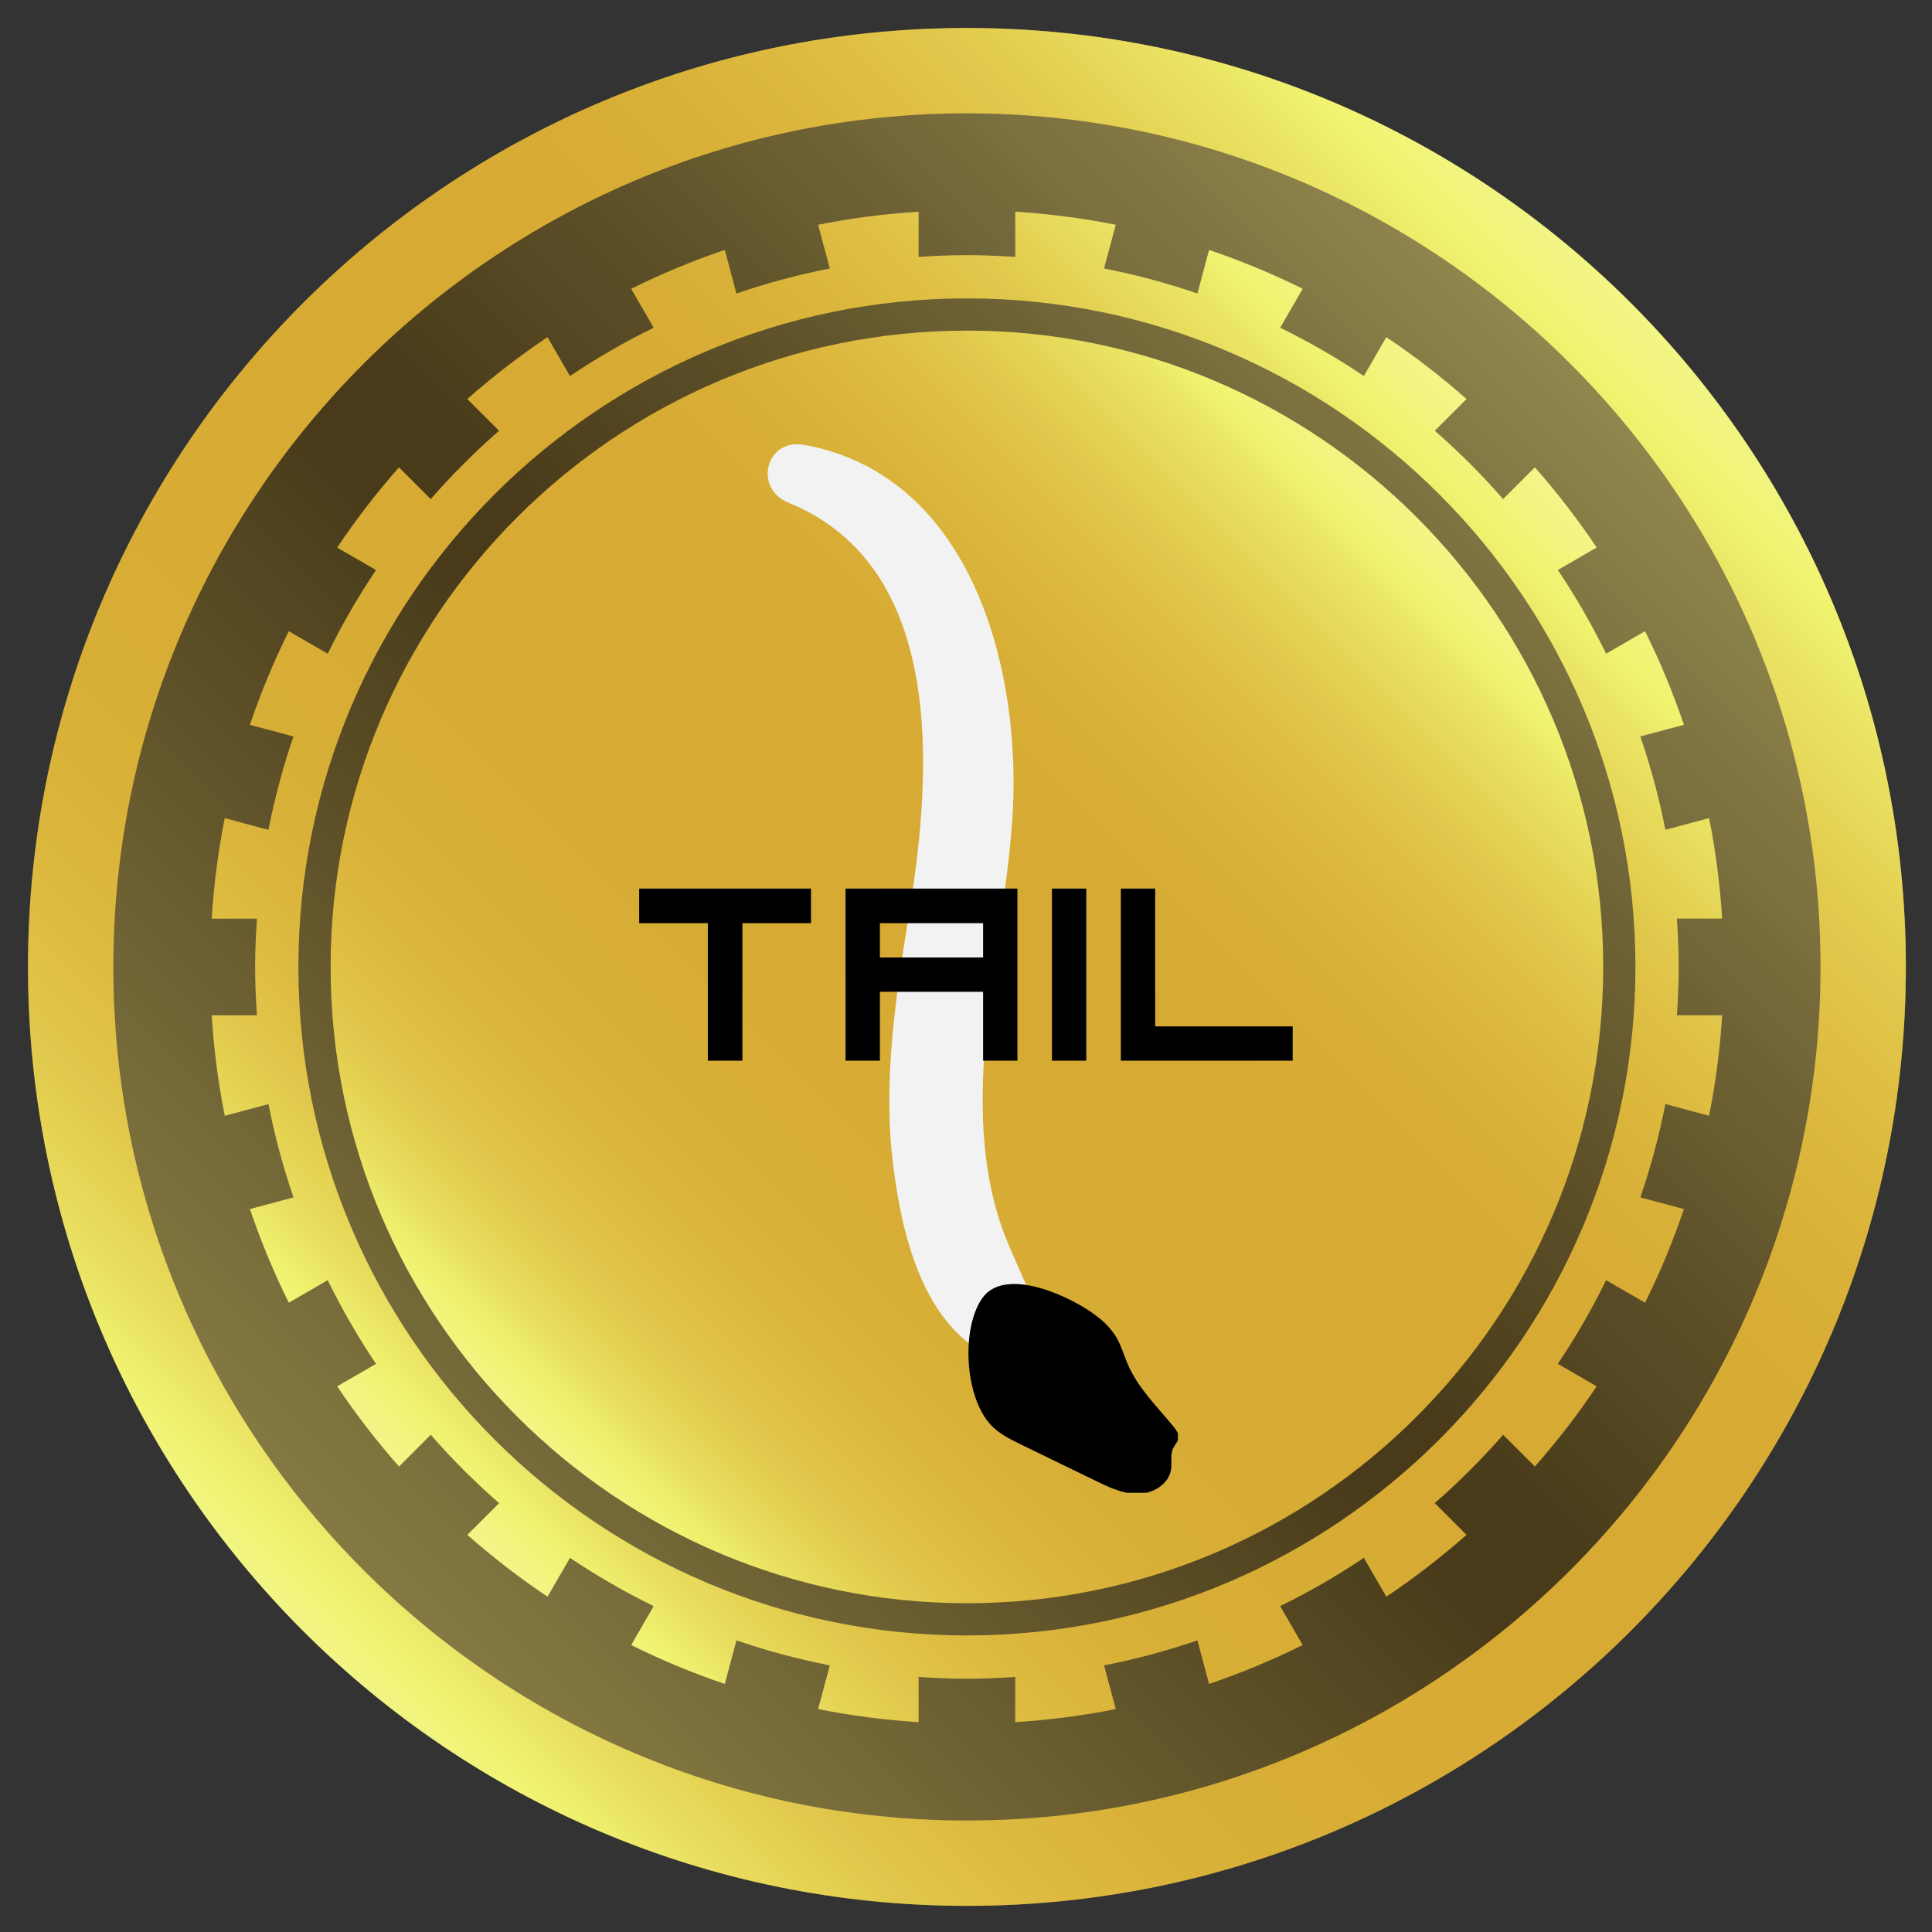 <svg xmlns="http://www.w3.org/2000/svg" xmlns:xlink="http://www.w3.org/1999/xlink" width="500" zoomAndPan="magnify" viewBox="0 0 375 375" height="500" preserveAspectRatio="xMidYMid meet" version="1.0"><rect x="0" y="0" width="375" height="375" fill="#333333" stroke="none"/><defs><g/><clipPath id="06ed061e6d"><path d="M 5.434 5.434 L 369.934 5.434 L 369.934 369.934 L 5.434 369.934 Z M 5.434 5.434 " clip-rule="nonzero"/></clipPath><clipPath id="a0fde02339"><path d="M 369.93 187.684 C 369.93 288.332 288.332 369.93 187.684 369.93 C 87.027 369.93 5.434 288.332 5.434 187.684 C 5.434 87.027 87.027 5.434 187.684 5.434 C 288.332 5.434 369.93 87.027 369.93 187.684 Z M 369.93 187.684 " clip-rule="nonzero"/></clipPath><clipPath id="642e54667e"><path d="M 369.93 187.684 C 369.93 288.332 288.332 369.93 187.684 369.93 C 87.027 369.93 5.434 288.332 5.434 187.684 C 5.434 87.027 87.027 5.434 187.684 5.434 C 288.332 5.434 369.93 87.027 369.93 187.684 " clip-rule="nonzero"/></clipPath><clipPath id="abf9445193"><path d="M -176.812 187.684 L 187.684 552.176 L 552.176 187.684 L 187.684 -176.812 Z M -176.812 187.684 " clip-rule="nonzero"/></clipPath><linearGradient x1="-0.207" gradientTransform="matrix(257.738, -257.738, 257.738, 257.738, 58.813, 316.55)" y1="0" x2="1.207" gradientUnits="userSpaceOnUse" y2="0" id="9e85a742b1"><stop stop-opacity="1" stop-color="rgb(54.9%, 50.2%, 27.8%)" offset="0"/><stop stop-opacity="1" stop-color="rgb(54.9%, 50.2%, 27.8%)" offset="0.125"/><stop stop-opacity="1" stop-color="rgb(54.9%, 50.2%, 27.8%)" offset="0.141"/><stop stop-opacity="1" stop-color="rgb(54.88%, 50.18%, 27.8%)" offset="0.148"/><stop stop-opacity="1" stop-color="rgb(54.469%, 49.969%, 27.64%)" offset="0.152"/><stop stop-opacity="1" stop-color="rgb(54.079%, 49.779%, 27.48%)" offset="0.156"/><stop stop-opacity="1" stop-color="rgb(53.888%, 49.388%, 27.289%)" offset="0.16"/><stop stop-opacity="1" stop-color="rgb(53.697%, 48.997%, 27.098%)" offset="0.164"/><stop stop-opacity="1" stop-color="rgb(53.307%, 48.607%, 26.898%)" offset="0.168"/><stop stop-opacity="1" stop-color="rgb(52.916%, 48.216%, 26.7%)" offset="0.172"/><stop stop-opacity="1" stop-color="rgb(52.571%, 47.871%, 26.317%)" offset="0.176"/><stop stop-opacity="1" stop-color="rgb(52.226%, 47.527%, 25.935%)" offset="0.18"/><stop stop-opacity="1" stop-color="rgb(51.84%, 47.313%, 25.917%)" offset="0.184"/><stop stop-opacity="1" stop-color="rgb(51.454%, 47.099%, 25.899%)" offset="0.188"/><stop stop-opacity="1" stop-color="rgb(51.213%, 46.7%, 25.685%)" offset="0.191"/><stop stop-opacity="1" stop-color="rgb(50.972%, 46.3%, 25.473%)" offset="0.195"/><stop stop-opacity="1" stop-color="rgb(50.781%, 46.095%, 25.085%)" offset="0.199"/><stop stop-opacity="1" stop-color="rgb(50.591%, 45.891%, 24.699%)" offset="0.203"/><stop stop-opacity="1" stop-color="rgb(50.2%, 45.5%, 24.504%)" offset="0.207"/><stop stop-opacity="1" stop-color="rgb(49.809%, 45.11%, 24.31%)" offset="0.211"/><stop stop-opacity="1" stop-color="rgb(49.419%, 44.719%, 24.12%)" offset="0.215"/><stop stop-opacity="1" stop-color="rgb(49.028%, 44.328%, 23.929%)" offset="0.219"/><stop stop-opacity="1" stop-color="rgb(48.637%, 43.938%, 23.738%)" offset="0.223"/><stop stop-opacity="1" stop-color="rgb(48.247%, 43.547%, 23.547%)" offset="0.227"/><stop stop-opacity="1" stop-color="rgb(48.01%, 43.306%, 23.323%)" offset="0.23"/><stop stop-opacity="1" stop-color="rgb(47.774%, 43.065%, 23.099%)" offset="0.234"/><stop stop-opacity="1" stop-color="rgb(47.429%, 42.725%, 22.899%)" offset="0.238"/><stop stop-opacity="1" stop-color="rgb(47.084%, 42.384%, 22.699%)" offset="0.242"/><stop stop-opacity="1" stop-color="rgb(46.693%, 41.994%, 22.549%)" offset="0.246"/><stop stop-opacity="1" stop-color="rgb(46.303%, 41.603%, 22.401%)" offset="0.25"/><stop stop-opacity="1" stop-color="rgb(45.912%, 41.412%, 22.211%)" offset="0.254"/><stop stop-opacity="1" stop-color="rgb(45.522%, 41.222%, 22.021%)" offset="0.258"/><stop stop-opacity="1" stop-color="rgb(45.309%, 40.831%, 21.831%)" offset="0.262"/><stop stop-opacity="1" stop-color="rgb(45.099%, 40.44%, 21.64%)" offset="0.266"/><stop stop-opacity="1" stop-color="rgb(44.678%, 39.999%, 21.399%)" offset="0.27"/><stop stop-opacity="1" stop-color="rgb(44.258%, 39.558%, 21.159%)" offset="0.273"/><stop stop-opacity="1" stop-color="rgb(44.067%, 39.368%, 20.969%)" offset="0.281"/><stop stop-opacity="1" stop-color="rgb(43.486%, 38.786%, 20.587%)" offset="0.285"/><stop stop-opacity="1" stop-color="rgb(43.095%, 38.396%, 20.396%)" offset="0.289"/><stop stop-opacity="1" stop-color="rgb(42.752%, 38.005%, 20.198%)" offset="0.293"/><stop stop-opacity="1" stop-color="rgb(42.41%, 37.614%, 20%)" offset="0.297"/><stop stop-opacity="1" stop-color="rgb(42.204%, 37.274%, 19.617%)" offset="0.301"/><stop stop-opacity="1" stop-color="rgb(42%, 36.934%, 19.234%)" offset="0.305"/><stop stop-opacity="1" stop-color="rgb(41.626%, 36.743%, 19.043%)" offset="0.309"/><stop stop-opacity="1" stop-color="rgb(41.252%, 36.552%, 18.852%)" offset="0.312"/><stop stop-opacity="1" stop-color="rgb(40.811%, 36.111%, 18.611%)" offset="0.316"/><stop stop-opacity="1" stop-color="rgb(40.37%, 35.67%, 18.37%)" offset="0.32"/><stop stop-opacity="1" stop-color="rgb(40.179%, 35.28%, 18.179%)" offset="0.324"/><stop stop-opacity="1" stop-color="rgb(39.989%, 34.889%, 17.989%)" offset="0.328"/><stop stop-opacity="1" stop-color="rgb(39.598%, 34.499%, 17.647%)" offset="0.332"/><stop stop-opacity="1" stop-color="rgb(39.207%, 34.108%, 17.305%)" offset="0.336"/><stop stop-opacity="1" stop-color="rgb(39.003%, 33.904%, 17.116%)" offset="0.34"/><stop stop-opacity="1" stop-color="rgb(38.799%, 33.699%, 16.927%)" offset="0.344"/><stop stop-opacity="1" stop-color="rgb(38.422%, 33.322%, 16.736%)" offset="0.348"/><stop stop-opacity="1" stop-color="rgb(38.045%, 32.945%, 16.545%)" offset="0.352"/><stop stop-opacity="1" stop-color="rgb(37.671%, 32.555%, 16.304%)" offset="0.355"/><stop stop-opacity="1" stop-color="rgb(37.299%, 32.164%, 16.064%)" offset="0.359"/><stop stop-opacity="1" stop-color="rgb(37.09%, 31.781%, 15.874%)" offset="0.363"/><stop stop-opacity="1" stop-color="rgb(36.882%, 31.4%, 15.683%)" offset="0.367"/><stop stop-opacity="1" stop-color="rgb(36.491%, 31.2%, 15.292%)" offset="0.371"/><stop stop-opacity="1" stop-color="rgb(36.101%, 31.001%, 14.902%)" offset="0.375"/><stop stop-opacity="1" stop-color="rgb(35.71%, 30.611%, 14.711%)" offset="0.379"/><stop stop-opacity="1" stop-color="rgb(35.32%, 30.22%, 14.52%)" offset="0.383"/><stop stop-opacity="1" stop-color="rgb(35.129%, 30.009%, 14.33%)" offset="0.387"/><stop stop-opacity="1" stop-color="rgb(34.938%, 29.799%, 14.139%)" offset="0.391"/><stop stop-opacity="1" stop-color="rgb(34.497%, 29.378%, 13.898%)" offset="0.395"/><stop stop-opacity="1" stop-color="rgb(34.058%, 28.957%, 13.657%)" offset="0.398"/><stop stop-opacity="1" stop-color="rgb(33.678%, 28.566%, 13.466%)" offset="0.402"/><stop stop-opacity="1" stop-color="rgb(33.299%, 28.175%, 13.275%)" offset="0.406"/><stop stop-opacity="1" stop-color="rgb(33.096%, 27.985%, 13.084%)" offset="0.41"/><stop stop-opacity="1" stop-color="rgb(32.895%, 27.795%, 12.894%)" offset="0.414"/><stop stop-opacity="1" stop-color="rgb(32.552%, 27.454%, 12.697%)" offset="0.418"/><stop stop-opacity="1" stop-color="rgb(32.21%, 27.113%, 12.5%)" offset="0.422"/><stop stop-opacity="1" stop-color="rgb(32.004%, 26.723%, 12.349%)" offset="0.426"/><stop stop-opacity="1" stop-color="rgb(31.799%, 26.332%, 12.199%)" offset="0.43"/><stop stop-opacity="1" stop-color="rgb(31.424%, 26.141%, 12%)" offset="0.434"/><stop stop-opacity="1" stop-color="rgb(31.05%, 25.951%, 11.8%)" offset="0.438"/><stop stop-opacity="1" stop-color="rgb(30.624%, 25.51%, 11.584%)" offset="0.441"/><stop stop-opacity="1" stop-color="rgb(30.199%, 25.069%, 11.369%)" offset="0.445"/><stop stop-opacity="1" stop-color="rgb(29.993%, 24.684%, 11.179%)" offset="0.449"/><stop stop-opacity="1" stop-color="rgb(29.787%, 24.3%, 10.988%)" offset="0.453"/><stop stop-opacity="1" stop-color="rgb(29.593%, 24.103%, 10.793%)" offset="0.457"/><stop stop-opacity="1" stop-color="rgb(29.399%, 23.906%, 10.599%)" offset="0.461"/><stop stop-opacity="1" stop-color="rgb(29.012%, 23.515%, 10.411%)" offset="0.465"/><stop stop-opacity="1" stop-color="rgb(28.624%, 23.125%, 10.225%)" offset="0.469"/><stop stop-opacity="1" stop-color="rgb(28.612%, 23.111%, 10.211%)" offset="0.5"/><stop stop-opacity="1" stop-color="rgb(28.79%, 23.299%, 10.39%)" offset="0.504"/><stop stop-opacity="1" stop-color="rgb(28.981%, 23.499%, 10.58%)" offset="0.508"/><stop stop-opacity="1" stop-color="rgb(29.19%, 23.88%, 10.771%)" offset="0.512"/><stop stop-opacity="1" stop-color="rgb(29.399%, 24.261%, 10.962%)" offset="0.516"/><stop stop-opacity="1" stop-color="rgb(29.799%, 24.503%, 11.002%)" offset="0.52"/><stop stop-opacity="1" stop-color="rgb(30.199%, 24.744%, 11.043%)" offset="0.523"/><stop stop-opacity="1" stop-color="rgb(30.411%, 25.134%, 11.234%)" offset="0.527"/><stop stop-opacity="1" stop-color="rgb(30.624%, 25.525%, 11.424%)" offset="0.531"/><stop stop-opacity="1" stop-color="rgb(31.012%, 25.716%, 11.615%)" offset="0.535"/><stop stop-opacity="1" stop-color="rgb(31.4%, 25.906%, 11.806%)" offset="0.539"/><stop stop-opacity="1" stop-color="rgb(31.593%, 26.102%, 12.003%)" offset="0.543"/><stop stop-opacity="1" stop-color="rgb(31.787%, 26.299%, 12.199%)" offset="0.547"/><stop stop-opacity="1" stop-color="rgb(31.993%, 26.683%, 12.349%)" offset="0.551"/><stop stop-opacity="1" stop-color="rgb(32.199%, 27.069%, 12.5%)" offset="0.555"/><stop stop-opacity="1" stop-color="rgb(32.524%, 27.415%, 12.7%)" offset="0.559"/><stop stop-opacity="1" stop-color="rgb(32.851%, 27.762%, 12.9%)" offset="0.562"/><stop stop-opacity="1" stop-color="rgb(33.275%, 28.18%, 13.3%)" offset="0.566"/><stop stop-opacity="1" stop-color="rgb(33.699%, 28.6%, 13.699%)" offset="0.57"/><stop stop-opacity="1" stop-color="rgb(33.905%, 28.806%, 13.899%)" offset="0.574"/><stop stop-opacity="1" stop-color="rgb(34.113%, 29.013%, 14.099%)" offset="0.578"/><stop stop-opacity="1" stop-color="rgb(34.503%, 29.205%, 14.296%)" offset="0.582"/><stop stop-opacity="1" stop-color="rgb(34.894%, 29.399%, 14.494%)" offset="0.586"/><stop stop-opacity="1" stop-color="rgb(35.085%, 29.787%, 14.685%)" offset="0.59"/><stop stop-opacity="1" stop-color="rgb(35.275%, 30.176%, 14.876%)" offset="0.594"/><stop stop-opacity="1" stop-color="rgb(35.666%, 30.566%, 15.088%)" offset="0.598"/><stop stop-opacity="1" stop-color="rgb(36.057%, 30.957%, 15.3%)" offset="0.602"/><stop stop-opacity="1" stop-color="rgb(36.497%, 31.398%, 15.518%)" offset="0.605"/><stop stop-opacity="1" stop-color="rgb(36.938%, 31.839%, 15.738%)" offset="0.609"/><stop stop-opacity="1" stop-color="rgb(37.137%, 32.037%, 16.118%)" offset="0.613"/><stop stop-opacity="1" stop-color="rgb(37.335%, 32.236%, 16.499%)" offset="0.617"/><stop stop-opacity="1" stop-color="rgb(37.866%, 32.768%, 16.699%)" offset="0.621"/><stop stop-opacity="1" stop-color="rgb(38.399%, 33.301%, 16.901%)" offset="0.625"/><stop stop-opacity="1" stop-color="rgb(38.589%, 33.499%, 17.099%)" offset="0.629"/><stop stop-opacity="1" stop-color="rgb(38.782%, 33.699%, 17.299%)" offset="0.633"/><stop stop-opacity="1" stop-color="rgb(38.991%, 34.081%, 17.448%)" offset="0.637"/><stop stop-opacity="1" stop-color="rgb(39.2%, 34.464%, 17.599%)" offset="0.641"/><stop stop-opacity="1" stop-color="rgb(39.622%, 34.904%, 18.022%)" offset="0.645"/><stop stop-opacity="1" stop-color="rgb(40.045%, 35.345%, 18.445%)" offset="0.648"/><stop stop-opacity="1" stop-color="rgb(40.436%, 35.736%, 18.636%)" offset="0.652"/><stop stop-opacity="1" stop-color="rgb(40.826%, 36.127%, 18.826%)" offset="0.656"/><stop stop-opacity="1" stop-color="rgb(41.217%, 36.517%, 19.217%)" offset="0.66"/><stop stop-opacity="1" stop-color="rgb(41.608%, 36.908%, 19.608%)" offset="0.664"/><stop stop-opacity="1" stop-color="rgb(41.998%, 37.25%, 19.803%)" offset="0.668"/><stop stop-opacity="1" stop-color="rgb(42.389%, 37.592%, 20%)" offset="0.672"/><stop stop-opacity="1" stop-color="rgb(42.729%, 37.981%, 20.384%)" offset="0.676"/><stop stop-opacity="1" stop-color="rgb(43.071%, 38.371%, 20.77%)" offset="0.68"/><stop stop-opacity="1" stop-color="rgb(43.262%, 38.585%, 20.961%)" offset="0.684"/><stop stop-opacity="1" stop-color="rgb(43.452%, 38.799%, 21.152%)" offset="0.688"/><stop stop-opacity="1" stop-color="rgb(43.892%, 39.415%, 21.574%)" offset="0.691"/><stop stop-opacity="1" stop-color="rgb(44.333%, 40.033%, 21.999%)" offset="0.695"/><stop stop-opacity="1" stop-color="rgb(44.724%, 40.424%, 22.198%)" offset="0.699"/><stop stop-opacity="1" stop-color="rgb(45.114%, 40.814%, 22.4%)" offset="0.703"/><stop stop-opacity="1" stop-color="rgb(45.505%, 41.006%, 22.548%)" offset="0.707"/><stop stop-opacity="1" stop-color="rgb(45.895%, 41.199%, 22.697%)" offset="0.711"/><stop stop-opacity="1" stop-color="rgb(46.286%, 41.588%, 23.087%)" offset="0.715"/><stop stop-opacity="1" stop-color="rgb(46.678%, 41.977%, 23.477%)" offset="0.719"/><stop stop-opacity="1" stop-color="rgb(47.069%, 42.517%, 23.668%)" offset="0.723"/><stop stop-opacity="1" stop-color="rgb(47.459%, 43.059%, 23.859%)" offset="0.727"/><stop stop-opacity="1" stop-color="rgb(47.85%, 43.5%, 24.1%)" offset="0.73"/><stop stop-opacity="1" stop-color="rgb(48.241%, 43.941%, 24.341%)" offset="0.734"/><stop stop-opacity="1" stop-color="rgb(48.631%, 44.331%, 24.719%)" offset="0.738"/><stop stop-opacity="1" stop-color="rgb(49.022%, 44.722%, 25.099%)" offset="0.742"/><stop stop-opacity="1" stop-color="rgb(49.413%, 45.113%, 25.301%)" offset="0.746"/><stop stop-opacity="1" stop-color="rgb(49.803%, 45.503%, 25.504%)" offset="0.75"/><stop stop-opacity="1" stop-color="rgb(50.194%, 45.894%, 25.7%)" offset="0.754"/><stop stop-opacity="1" stop-color="rgb(50.584%, 46.284%, 25.899%)" offset="0.758"/><stop stop-opacity="1" stop-color="rgb(50.975%, 46.675%, 26.282%)" offset="0.762"/><stop stop-opacity="1" stop-color="rgb(51.366%, 47.066%, 26.666%)" offset="0.766"/><stop stop-opacity="1" stop-color="rgb(51.801%, 47.432%, 26.906%)" offset="0.77"/><stop stop-opacity="1" stop-color="rgb(52.235%, 47.8%, 27.147%)" offset="0.773"/><stop stop-opacity="1" stop-color="rgb(52.567%, 48.013%, 27.333%)" offset="0.777"/><stop stop-opacity="1" stop-color="rgb(52.899%, 48.228%, 27.521%)" offset="0.781"/><stop stop-opacity="1" stop-color="rgb(53.104%, 48.819%, 27.664%)" offset="0.785"/><stop stop-opacity="1" stop-color="rgb(53.31%, 49.409%, 27.809%)" offset="0.789"/><stop stop-opacity="1" stop-color="rgb(53.7%, 49.8%, 28.2%)" offset="0.793"/><stop stop-opacity="1" stop-color="rgb(54.091%, 50.191%, 28.59%)" offset="0.797"/><stop stop-opacity="1" stop-color="rgb(54.668%, 50.395%, 28.981%)" offset="0.801"/><stop stop-opacity="1" stop-color="rgb(55.246%, 50.6%, 29.373%)" offset="0.805"/><stop stop-opacity="1" stop-color="rgb(55.649%, 51.176%, 29.562%)" offset="0.809"/><stop stop-opacity="1" stop-color="rgb(56.053%, 51.753%, 29.753%)" offset="0.812"/><stop stop-opacity="1" stop-color="rgb(56.494%, 52.344%, 30.194%)" offset="0.816"/><stop stop-opacity="1" stop-color="rgb(56.935%, 52.936%, 30.635%)" offset="0.82"/><stop stop-opacity="1" stop-color="rgb(57.285%, 53.326%, 31.017%)" offset="0.824"/><stop stop-opacity="1" stop-color="rgb(57.634%, 53.717%, 31.4%)" offset="0.828"/><stop stop-opacity="1" stop-color="rgb(58.215%, 54.108%, 31.598%)" offset="0.832"/><stop stop-opacity="1" stop-color="rgb(58.798%, 54.498%, 31.798%)" offset="0.836"/><stop stop-opacity="1" stop-color="rgb(59.189%, 54.889%, 32.141%)" offset="0.84"/><stop stop-opacity="1" stop-color="rgb(59.579%, 55.28%, 32.484%)" offset="0.844"/><stop stop-opacity="1" stop-color="rgb(59.589%, 55.289%, 32.492%)" offset="0.875"/><stop stop-opacity="1" stop-color="rgb(59.599%, 55.299%, 32.5%)" offset="1"/></linearGradient><clipPath id="3c6a50f47e"><path d="M 64.125 64.125 L 311.375 64.125 L 311.375 311.375 L 64.125 311.375 Z M 64.125 64.125 " clip-rule="nonzero"/></clipPath><clipPath id="9510caa45f"><path d="M 187.68 64.172 C 119.578 64.172 64.172 119.578 64.172 187.684 C 64.172 255.777 119.578 311.188 187.68 311.188 C 255.781 311.188 311.188 255.777 311.188 187.684 C 311.188 119.578 255.781 64.172 187.68 64.172 Z M 187.68 64.172 " clip-rule="nonzero"/></clipPath><clipPath id="a5c5bba5cb"><path d="M 187.68 64.172 C 119.578 64.172 64.172 119.578 64.172 187.684 C 64.172 255.777 119.578 311.188 187.68 311.188 C 255.777 311.188 311.184 255.777 311.184 187.684 C 311.184 119.578 255.777 64.172 187.68 64.172 " clip-rule="nonzero"/></clipPath><clipPath id="e04432d46e"><path d="M -59.336 187.68 L 187.68 434.695 L 434.691 187.68 L 187.68 -59.332 Z M -59.336 187.68 " clip-rule="nonzero"/></clipPath><linearGradient x1="-0.207" gradientTransform="matrix(174.583, -174.583, 174.583, 174.583, 100.388, 274.971)" y1="0" x2="1.207" gradientUnits="userSpaceOnUse" y2="0" id="1013c7f4c7"><stop stop-opacity="1" stop-color="rgb(95.299%, 96.1%, 52.899%)" offset="0"/><stop stop-opacity="1" stop-color="rgb(95.299%, 96.1%, 52.899%)" offset="0.125"/><stop stop-opacity="1" stop-color="rgb(95.299%, 96.1%, 52.899%)" offset="0.141"/><stop stop-opacity="1" stop-color="rgb(95.099%, 96.088%, 52.505%)" offset="0.145"/><stop stop-opacity="1" stop-color="rgb(94.899%, 96.077%, 52.113%)" offset="0.148"/><stop stop-opacity="1" stop-color="rgb(94.699%, 95.888%, 50.549%)" offset="0.152"/><stop stop-opacity="1" stop-color="rgb(94.499%, 95.699%, 48.987%)" offset="0.156"/><stop stop-opacity="1" stop-color="rgb(94.499%, 95.506%, 47.279%)" offset="0.16"/><stop stop-opacity="1" stop-color="rgb(94.499%, 95.314%, 45.573%)" offset="0.164"/><stop stop-opacity="1" stop-color="rgb(94.116%, 94.539%, 44.202%)" offset="0.168"/><stop stop-opacity="1" stop-color="rgb(93.733%, 93.765%, 42.831%)" offset="0.172"/><stop stop-opacity="1" stop-color="rgb(93.141%, 92.653%, 42.067%)" offset="0.176"/><stop stop-opacity="1" stop-color="rgb(92.551%, 91.541%, 41.302%)" offset="0.18"/><stop stop-opacity="1" stop-color="rgb(92.209%, 90.175%, 40.155%)" offset="0.184"/><stop stop-opacity="1" stop-color="rgb(91.869%, 88.809%, 39.009%)" offset="0.188"/><stop stop-opacity="1" stop-color="rgb(91.434%, 87.741%, 37.943%)" offset="0.191"/><stop stop-opacity="1" stop-color="rgb(90.999%, 86.674%, 36.876%)" offset="0.195"/><stop stop-opacity="1" stop-color="rgb(90.802%, 85.893%, 36.093%)" offset="0.199"/><stop stop-opacity="1" stop-color="rgb(90.605%, 85.112%, 35.312%)" offset="0.203"/><stop stop-opacity="1" stop-color="rgb(90.402%, 84.129%, 34.329%)" offset="0.207"/><stop stop-opacity="1" stop-color="rgb(90.199%, 83.148%, 33.348%)" offset="0.211"/><stop stop-opacity="1" stop-color="rgb(89.821%, 82.416%, 32.611%)" offset="0.215"/><stop stop-opacity="1" stop-color="rgb(89.442%, 81.685%, 31.874%)" offset="0.219"/><stop stop-opacity="1" stop-color="rgb(89.05%, 80.733%, 31.297%)" offset="0.223"/><stop stop-opacity="1" stop-color="rgb(88.66%, 79.782%, 30.722%)" offset="0.227"/><stop stop-opacity="1" stop-color="rgb(88.419%, 79.08%, 30.251%)" offset="0.23"/><stop stop-opacity="1" stop-color="rgb(88.179%, 78.378%, 29.779%)" offset="0.234"/><stop stop-opacity="1" stop-color="rgb(87.988%, 77.837%, 29.187%)" offset="0.238"/><stop stop-opacity="1" stop-color="rgb(87.798%, 77.296%, 28.596%)" offset="0.242"/><stop stop-opacity="1" stop-color="rgb(87.648%, 76.714%, 28.206%)" offset="0.246"/><stop stop-opacity="1" stop-color="rgb(87.5%, 76.131%, 27.815%)" offset="0.25"/><stop stop-opacity="1" stop-color="rgb(87.5%, 75.549%, 27.274%)" offset="0.254"/><stop stop-opacity="1" stop-color="rgb(87.5%, 74.968%, 26.733%)" offset="0.258"/><stop stop-opacity="1" stop-color="rgb(87.299%, 74.559%, 26.343%)" offset="0.262"/><stop stop-opacity="1" stop-color="rgb(87.099%, 74.152%, 25.952%)" offset="0.266"/><stop stop-opacity="1" stop-color="rgb(86.899%, 73.711%, 25.711%)" offset="0.27"/><stop stop-opacity="1" stop-color="rgb(86.699%, 73.27%, 25.47%)" offset="0.273"/><stop stop-opacity="1" stop-color="rgb(86.693%, 72.881%, 25.079%)" offset="0.277"/><stop stop-opacity="1" stop-color="rgb(86.688%, 72.491%, 24.689%)" offset="0.281"/><stop stop-opacity="1" stop-color="rgb(86.493%, 72.148%, 24.493%)" offset="0.285"/><stop stop-opacity="1" stop-color="rgb(86.299%, 71.806%, 24.3%)" offset="0.289"/><stop stop-opacity="1" stop-color="rgb(86.299%, 71.616%, 23.912%)" offset="0.293"/><stop stop-opacity="1" stop-color="rgb(86.299%, 71.425%, 23.524%)" offset="0.297"/><stop stop-opacity="1" stop-color="rgb(85.921%, 71.034%, 23.334%)" offset="0.301"/><stop stop-opacity="1" stop-color="rgb(85.542%, 70.644%, 23.143%)" offset="0.305"/><stop stop-opacity="1" stop-color="rgb(85.521%, 70.421%, 22.794%)" offset="0.309"/><stop stop-opacity="1" stop-color="rgb(85.5%, 70.2%, 22.446%)" offset="0.312"/><stop stop-opacity="1" stop-color="rgb(85.3%, 69.798%, 22.412%)" offset="0.316"/><stop stop-opacity="1" stop-color="rgb(85.1%, 69.398%, 22.38%)" offset="0.32"/><stop stop-opacity="1" stop-color="rgb(85.098%, 69.199%, 22.188%)" offset="0.324"/><stop stop-opacity="1" stop-color="rgb(85.098%, 68.999%, 21.997%)" offset="0.328"/><stop stop-opacity="1" stop-color="rgb(84.898%, 68.999%, 21.606%)" offset="0.332"/><stop stop-opacity="1" stop-color="rgb(84.698%, 68.999%, 21.216%)" offset="0.336"/><stop stop-opacity="1" stop-color="rgb(84.698%, 68.799%, 21.207%)" offset="0.34"/><stop stop-opacity="1" stop-color="rgb(84.698%, 68.599%, 21.199%)" offset="0.344"/><stop stop-opacity="1" stop-color="rgb(84.512%, 68.413%, 21.199%)" offset="0.352"/><stop stop-opacity="1" stop-color="rgb(84.312%, 68.205%, 21.199%)" offset="0.359"/><stop stop-opacity="1" stop-color="rgb(84.299%, 67.992%, 21.193%)" offset="0.367"/><stop stop-opacity="1" stop-color="rgb(84.299%, 67.799%, 20.993%)" offset="0.375"/><stop stop-opacity="1" stop-color="rgb(84.299%, 67.657%, 20.799%)" offset="0.391"/><stop stop-opacity="1" stop-color="rgb(84.299%, 67.506%, 20.7%)" offset="0.398"/><stop stop-opacity="1" stop-color="rgb(84.299%, 67.497%, 20.5%)" offset="0.406"/><stop stop-opacity="1" stop-color="rgb(84.299%, 67.302%, 20.399%)" offset="0.438"/><stop stop-opacity="1" stop-color="rgb(84.299%, 67.102%, 20.302%)" offset="0.445"/><stop stop-opacity="1" stop-color="rgb(84.299%, 67.099%, 20.102%)" offset="0.453"/><stop stop-opacity="1" stop-color="rgb(84.299%, 67.099%, 20%)" offset="0.469"/><stop stop-opacity="1" stop-color="rgb(84.299%, 67%, 20%)" offset="0.484"/><stop stop-opacity="1" stop-color="rgb(84.299%, 66.8%, 20%)" offset="0.5"/><stop stop-opacity="1" stop-color="rgb(84.299%, 66.699%, 20%)" offset="0.562"/><stop stop-opacity="1" stop-color="rgb(84.299%, 66.899%, 20.007%)" offset="0.566"/><stop stop-opacity="1" stop-color="rgb(84.299%, 67.099%, 20.016%)" offset="0.57"/><stop stop-opacity="1" stop-color="rgb(84.299%, 67.101%, 20.207%)" offset="0.578"/><stop stop-opacity="1" stop-color="rgb(84.299%, 67.299%, 20.399%)" offset="0.594"/><stop stop-opacity="1" stop-color="rgb(84.299%, 67.496%, 20.599%)" offset="0.598"/><stop stop-opacity="1" stop-color="rgb(84.299%, 67.499%, 20.799%)" offset="0.602"/><stop stop-opacity="1" stop-color="rgb(84.299%, 67.648%, 20.799%)" offset="0.609"/><stop stop-opacity="1" stop-color="rgb(84.299%, 67.805%, 20.805%)" offset="0.617"/><stop stop-opacity="1" stop-color="rgb(84.299%, 68.005%, 21.005%)" offset="0.625"/><stop stop-opacity="1" stop-color="rgb(84.299%, 68.199%, 21.199%)" offset="0.633"/><stop stop-opacity="1" stop-color="rgb(84.499%, 68.584%, 21.399%)" offset="0.637"/><stop stop-opacity="1" stop-color="rgb(84.698%, 68.97%, 21.599%)" offset="0.641"/><stop stop-opacity="1" stop-color="rgb(84.898%, 69.211%, 21.825%)" offset="0.645"/><stop stop-opacity="1" stop-color="rgb(85.1%, 69.452%, 22.052%)" offset="0.648"/><stop stop-opacity="1" stop-color="rgb(85.117%, 69.643%, 22.238%)" offset="0.656"/><stop stop-opacity="1" stop-color="rgb(85.324%, 70.224%, 22.569%)" offset="0.66"/><stop stop-opacity="1" stop-color="rgb(85.515%, 70.615%, 22.716%)" offset="0.664"/><stop stop-opacity="1" stop-color="rgb(85.905%, 71.005%, 23.106%)" offset="0.668"/><stop stop-opacity="1" stop-color="rgb(86.298%, 71.397%, 23.497%)" offset="0.672"/><stop stop-opacity="1" stop-color="rgb(86.298%, 71.597%, 23.688%)" offset="0.676"/><stop stop-opacity="1" stop-color="rgb(86.299%, 71.799%, 23.878%)" offset="0.68"/><stop stop-opacity="1" stop-color="rgb(86.479%, 72.134%, 24.089%)" offset="0.684"/><stop stop-opacity="1" stop-color="rgb(86.661%, 72.47%, 24.3%)" offset="0.688"/><stop stop-opacity="1" stop-color="rgb(86.679%, 72.906%, 24.721%)" offset="0.691"/><stop stop-opacity="1" stop-color="rgb(86.699%, 73.343%, 25.142%)" offset="0.695"/><stop stop-opacity="1" stop-color="rgb(86.899%, 73.734%, 25.533%)" offset="0.699"/><stop stop-opacity="1" stop-color="rgb(87.099%, 74.124%, 25.925%)" offset="0.703"/><stop stop-opacity="1" stop-color="rgb(87.102%, 74.318%, 26.315%)" offset="0.707"/><stop stop-opacity="1" stop-color="rgb(87.106%, 74.512%, 26.706%)" offset="0.711"/><stop stop-opacity="1" stop-color="rgb(87.303%, 75.099%, 26.903%)" offset="0.715"/><stop stop-opacity="1" stop-color="rgb(87.5%, 75.688%, 27.1%)" offset="0.719"/><stop stop-opacity="1" stop-color="rgb(87.5%, 76.263%, 27.634%)" offset="0.723"/><stop stop-opacity="1" stop-color="rgb(87.5%, 76.839%, 28.169%)" offset="0.727"/><stop stop-opacity="1" stop-color="rgb(87.65%, 77.245%, 28.61%)" offset="0.73"/><stop stop-opacity="1" stop-color="rgb(87.799%, 77.65%, 29.051%)" offset="0.734"/><stop stop-opacity="1" stop-color="rgb(87.999%, 78.058%, 29.442%)" offset="0.738"/><stop stop-opacity="1" stop-color="rgb(88.199%, 78.467%, 29.832%)" offset="0.742"/><stop stop-opacity="1" stop-color="rgb(88.406%, 79.248%, 30.223%)" offset="0.746"/><stop stop-opacity="1" stop-color="rgb(88.614%, 80.029%, 30.614%)" offset="0.75"/><stop stop-opacity="1" stop-color="rgb(89.005%, 80.811%, 31.203%)" offset="0.754"/><stop stop-opacity="1" stop-color="rgb(89.397%, 81.593%, 31.793%)" offset="0.758"/><stop stop-opacity="1" stop-color="rgb(89.587%, 82.127%, 32.335%)" offset="0.762"/><stop stop-opacity="1" stop-color="rgb(89.778%, 82.661%, 32.878%)" offset="0.766"/><stop stop-opacity="1" stop-color="rgb(90.019%, 83.51%, 33.719%)" offset="0.77"/><stop stop-opacity="1" stop-color="rgb(90.26%, 84.36%, 34.56%)" offset="0.773"/><stop stop-opacity="1" stop-color="rgb(90.451%, 84.972%, 35.172%)" offset="0.777"/><stop stop-opacity="1" stop-color="rgb(90.642%, 85.583%, 35.783%)" offset="0.781"/><stop stop-opacity="1" stop-color="rgb(90.833%, 86.362%, 36.562%)" offset="0.785"/><stop stop-opacity="1" stop-color="rgb(91.023%, 87.141%, 37.341%)" offset="0.789"/><stop stop-opacity="1" stop-color="rgb(91.411%, 87.875%, 38.072%)" offset="0.793"/><stop stop-opacity="1" stop-color="rgb(91.8%, 88.611%, 38.805%)" offset="0.797"/><stop stop-opacity="1" stop-color="rgb(91.992%, 89.392%, 39.389%)" offset="0.801"/><stop stop-opacity="1" stop-color="rgb(92.186%, 90.173%, 39.973%)" offset="0.805"/><stop stop-opacity="1" stop-color="rgb(92.526%, 91.293%, 40.939%)" offset="0.809"/><stop stop-opacity="1" stop-color="rgb(92.868%, 92.415%, 41.907%)" offset="0.812"/><stop stop-opacity="1" stop-color="rgb(93.309%, 93.481%, 42.554%)" offset="0.816"/><stop stop-opacity="1" stop-color="rgb(93.75%, 94.55%, 43.201%)" offset="0.82"/><stop stop-opacity="1" stop-color="rgb(94.124%, 94.94%, 44.199%)" offset="0.824"/><stop stop-opacity="1" stop-color="rgb(94.499%, 95.332%, 45.197%)" offset="0.828"/><stop stop-opacity="1" stop-color="rgb(94.499%, 95.515%, 46.519%)" offset="0.832"/><stop stop-opacity="1" stop-color="rgb(94.499%, 95.699%, 47.842%)" offset="0.836"/><stop stop-opacity="1" stop-color="rgb(94.499%, 95.699%, 49.014%)" offset="0.84"/><stop stop-opacity="1" stop-color="rgb(94.499%, 95.699%, 50.188%)" offset="0.844"/><stop stop-opacity="1" stop-color="rgb(94.888%, 95.898%, 51.312%)" offset="0.848"/><stop stop-opacity="1" stop-color="rgb(95.277%, 96.1%, 52.438%)" offset="0.852"/><stop stop-opacity="1" stop-color="rgb(95.288%, 96.1%, 52.669%)" offset="0.855"/><stop stop-opacity="1" stop-color="rgb(95.299%, 96.1%, 52.899%)" offset="0.859"/><stop stop-opacity="1" stop-color="rgb(95.299%, 96.1%, 52.899%)" offset="0.875"/><stop stop-opacity="1" stop-color="rgb(95.299%, 96.1%, 52.899%)" offset="1"/></linearGradient><clipPath id="3927001fb5"><path d="M 41 41 L 334.344 41 L 334.344 334.344 L 41 334.344 Z M 41 41 " clip-rule="nonzero"/></clipPath><clipPath id="b5a3218df9"><path d="M 187.68 317.438 C 116.129 317.438 57.922 259.227 57.922 187.684 C 57.922 116.137 116.129 57.918 187.68 57.918 C 259.227 57.918 317.438 116.137 317.438 187.684 C 317.438 259.227 259.227 317.438 187.68 317.438 Z M 325.836 187.684 C 325.836 184.523 325.695 181.402 325.488 178.301 L 334.273 178.301 C 333.852 171.668 333.008 165.16 331.734 158.789 L 323.25 161.062 C 322.039 154.859 320.398 148.824 318.391 142.945 L 326.852 140.684 C 324.73 134.43 322.215 128.359 319.305 122.512 L 311.75 126.871 C 308.984 121.242 305.855 115.812 302.375 110.633 L 309.918 106.277 C 306.27 100.816 302.246 95.625 297.918 90.707 L 291.754 96.867 C 287.641 92.148 283.211 87.723 278.496 83.605 L 284.66 77.445 C 279.738 73.117 274.547 69.09 269.082 65.441 L 264.723 72.988 C 259.551 69.504 254.125 66.371 248.488 63.609 L 252.852 56.051 C 247 53.145 240.934 50.625 234.68 48.512 L 232.414 56.969 C 226.535 54.957 220.5 53.316 214.297 52.105 L 216.57 43.625 C 210.207 42.352 203.688 41.508 197.059 41.086 L 197.059 49.871 C 193.961 49.66 190.836 49.52 187.68 49.52 C 184.527 49.52 181.402 49.66 178.301 49.871 L 178.301 41.086 C 171.672 41.508 165.156 42.352 158.789 43.625 L 161.062 52.105 C 154.859 53.316 148.82 54.957 142.945 56.969 L 140.68 48.512 C 134.426 50.625 128.359 53.145 122.508 56.055 L 126.871 63.609 C 121.234 66.379 115.805 69.504 110.629 72.988 L 106.273 65.441 C 100.812 69.098 95.621 73.117 90.699 77.449 L 96.863 83.613 C 92.145 87.723 87.715 92.156 83.605 96.875 L 77.441 90.715 C 73.109 95.625 69.09 100.82 65.441 106.285 L 72.984 110.641 C 69.5 115.816 66.371 121.242 63.605 126.879 L 56.051 122.516 C 53.145 128.367 50.625 134.438 48.512 140.688 L 56.961 142.953 C 54.953 148.824 53.316 154.871 52.105 161.07 L 43.625 158.797 C 42.352 165.16 41.508 171.684 41.086 178.309 L 49.871 178.309 C 49.664 181.402 49.52 184.523 49.52 187.684 C 49.52 190.84 49.664 193.961 49.871 197.062 L 41.09 197.062 C 41.508 203.691 42.352 210.215 43.629 216.578 L 52.109 214.305 C 53.32 220.504 54.961 226.543 56.969 232.414 L 48.512 234.68 C 50.633 240.938 53.148 247.008 56.055 252.852 L 63.609 248.488 C 66.379 254.125 69.508 259.559 72.992 264.727 L 65.445 269.082 C 69.098 274.543 73.117 279.742 77.449 284.652 L 83.609 278.492 C 87.727 283.211 92.156 287.645 96.875 291.762 L 90.715 297.922 C 95.629 302.246 100.82 306.27 106.281 309.914 L 110.637 302.375 C 115.812 305.855 121.242 308.988 126.875 311.746 L 122.512 319.305 C 128.363 322.215 134.43 324.727 140.684 326.852 L 142.949 318.391 C 148.824 320.406 154.859 322.039 161.066 323.25 L 158.793 331.73 C 165.16 333.008 171.672 333.852 178.301 334.27 L 178.301 325.492 C 181.402 325.699 184.527 325.84 187.68 325.84 C 190.836 325.84 193.961 325.699 197.059 325.492 L 197.059 334.27 C 203.688 333.852 210.207 333.008 216.57 331.73 L 214.297 323.25 C 220.5 322.039 226.539 320.406 232.418 318.391 L 234.68 326.852 C 240.934 324.727 247 322.211 252.848 319.305 L 248.488 311.746 C 254.125 308.98 259.551 305.855 264.723 302.375 L 269.082 309.914 C 274.547 306.262 279.738 302.246 284.652 297.914 L 278.488 291.746 C 283.207 287.641 287.633 283.203 291.75 278.492 L 297.914 284.652 C 302.246 279.734 306.27 274.543 309.918 269.082 L 302.371 264.723 C 305.855 259.551 308.98 254.121 311.75 248.488 L 319.305 252.852 C 322.215 247 324.73 240.93 326.852 234.68 L 318.391 232.414 C 320.398 226.535 322.039 220.492 323.25 214.293 L 331.734 216.57 C 333.008 210.203 333.852 203.691 334.273 197.059 L 325.488 197.059 C 325.695 193.961 325.836 190.84 325.836 187.684 Z M 325.836 187.684 " clip-rule="nonzero"/></clipPath><clipPath id="85de07e71d"><path d="M 187.68 317.438 C 116.129 317.438 57.918 259.227 57.918 187.684 C 57.918 116.137 116.129 57.922 187.68 57.922 C 259.227 57.922 317.434 116.137 317.434 187.684 C 317.434 259.227 259.227 317.438 187.68 317.438 Z M 325.836 187.684 C 325.836 184.523 325.691 181.402 325.488 178.305 L 334.273 178.305 C 333.852 171.668 333.008 165.16 331.734 158.789 L 323.246 161.062 C 322.039 154.863 320.398 148.828 318.391 142.949 L 326.848 140.684 C 324.73 134.434 322.211 128.363 319.305 122.512 L 311.75 126.875 C 308.98 121.242 305.855 115.812 302.371 110.637 L 309.914 106.281 C 306.266 100.816 302.246 95.629 297.914 90.707 L 291.754 96.867 C 287.641 92.152 283.207 87.727 278.492 83.609 L 284.656 77.449 C 279.734 73.117 274.547 69.09 269.082 65.441 L 264.723 72.988 C 259.551 69.508 254.125 66.375 248.484 63.609 L 252.852 56.051 C 246.996 53.145 240.93 50.629 234.676 48.512 L 232.414 56.969 C 226.535 54.957 220.5 53.324 214.293 52.109 L 216.57 43.625 C 210.203 42.352 203.688 41.512 197.055 41.09 L 197.055 49.871 C 193.957 49.664 190.832 49.52 187.68 49.52 C 184.523 49.52 181.402 49.664 178.301 49.871 L 178.301 41.09 C 171.668 41.512 165.156 42.352 158.789 43.625 L 161.062 52.109 C 154.859 53.324 148.82 54.957 142.941 56.969 L 140.68 48.512 C 134.422 50.629 128.355 53.145 122.504 56.059 L 126.871 63.609 C 121.234 66.379 115.805 69.508 110.629 72.988 L 106.273 65.441 C 100.812 69.098 95.617 73.117 90.699 77.453 L 96.859 83.613 C 92.145 87.727 87.715 92.16 83.602 96.879 L 77.438 90.715 C 73.109 95.629 69.09 100.824 65.441 106.285 L 72.984 110.641 C 69.496 115.82 66.371 121.242 63.605 126.879 L 56.047 122.516 C 53.145 128.367 50.625 134.438 48.508 140.691 L 56.961 142.953 C 54.953 148.828 53.316 154.871 52.105 161.07 L 43.621 158.801 C 42.352 165.16 41.508 171.684 41.086 178.312 L 49.867 178.312 C 49.66 181.402 49.52 184.523 49.52 187.684 C 49.52 190.84 49.66 193.961 49.871 197.066 L 41.09 197.066 C 41.508 203.695 42.352 210.215 43.625 216.578 L 52.105 214.305 C 53.316 220.508 54.961 226.543 56.969 232.414 L 48.512 234.68 C 50.633 240.938 53.145 247.012 56.055 252.852 L 63.609 248.492 C 66.379 254.129 69.508 259.559 72.988 264.727 L 65.441 269.082 C 69.098 274.547 73.113 279.742 77.449 284.652 L 83.609 278.492 C 87.727 283.211 92.156 287.645 96.875 291.762 L 90.711 297.922 C 95.629 302.246 100.816 306.273 106.281 309.914 L 110.637 302.375 C 115.809 305.859 121.238 308.988 126.871 311.746 L 122.512 319.305 C 128.363 322.215 134.43 324.727 140.684 326.852 L 142.949 318.395 C 148.824 320.406 154.859 322.043 161.062 323.254 L 158.789 331.73 C 165.156 333.008 171.668 333.852 178.301 334.27 L 178.301 325.492 C 181.402 325.699 184.523 325.84 187.68 325.84 C 190.832 325.84 193.957 325.699 197.055 325.492 L 197.055 334.27 C 203.688 333.852 210.203 333.008 216.57 331.73 L 214.297 323.254 C 220.5 322.043 226.535 320.406 232.418 318.395 L 234.68 326.852 C 240.93 324.727 246.996 322.211 252.848 319.305 L 248.484 311.746 C 254.125 308.98 259.547 305.859 264.723 302.375 L 269.082 309.914 C 274.547 306.262 279.734 302.246 284.652 297.918 L 278.488 291.746 C 283.203 287.641 287.633 283.207 291.75 278.492 L 297.914 284.652 C 302.242 279.734 306.266 274.547 309.914 269.082 L 302.371 264.723 C 305.855 259.551 308.98 254.121 311.75 248.492 L 319.305 252.852 C 322.211 247 324.73 240.934 326.848 234.68 L 318.391 232.414 C 320.398 226.539 322.039 220.492 323.246 214.293 L 331.734 216.574 C 333.008 210.203 333.852 203.695 334.273 197.059 L 325.488 197.059 C 325.691 193.961 325.836 190.84 325.836 187.684 " clip-rule="nonzero"/></clipPath><clipPath id="daf52e244d"><path d="M -105.504 187.68 L 187.68 480.859 L 480.863 187.68 L 187.68 -105.504 Z M -105.504 187.68 " clip-rule="nonzero"/></clipPath><linearGradient x1="-0.208" gradientTransform="matrix(207.211, -207.211, 207.211, 207.211, 84.046, 291.221)" y1="0" x2="1.207" gradientUnits="userSpaceOnUse" y2="0" id="fc17087a35"><stop stop-opacity="1" stop-color="rgb(95.299%, 96.1%, 52.899%)" offset="0"/><stop stop-opacity="1" stop-color="rgb(95.299%, 96.1%, 52.899%)" offset="0.125"/><stop stop-opacity="1" stop-color="rgb(95.299%, 96.1%, 52.899%)" offset="0.141"/><stop stop-opacity="1" stop-color="rgb(95.099%, 96.091%, 52.518%)" offset="0.145"/><stop stop-opacity="1" stop-color="rgb(94.899%, 96.083%, 52.138%)" offset="0.148"/><stop stop-opacity="1" stop-color="rgb(94.701%, 95.891%, 50.574%)" offset="0.152"/><stop stop-opacity="1" stop-color="rgb(94.502%, 95.699%, 49.01%)" offset="0.156"/><stop stop-opacity="1" stop-color="rgb(94.501%, 95.509%, 47.307%)" offset="0.16"/><stop stop-opacity="1" stop-color="rgb(94.499%, 95.32%, 45.604%)" offset="0.164"/><stop stop-opacity="1" stop-color="rgb(94.118%, 94.548%, 44.229%)" offset="0.168"/><stop stop-opacity="1" stop-color="rgb(93.738%, 93.777%, 42.856%)" offset="0.172"/><stop stop-opacity="1" stop-color="rgb(93.147%, 92.667%, 42.085%)" offset="0.176"/><stop stop-opacity="1" stop-color="rgb(92.557%, 91.557%, 41.315%)" offset="0.18"/><stop stop-opacity="1" stop-color="rgb(92.215%, 90.192%, 40.17%)" offset="0.184"/><stop stop-opacity="1" stop-color="rgb(91.875%, 88.826%, 39.026%)" offset="0.188"/><stop stop-opacity="1" stop-color="rgb(91.437%, 87.756%, 37.956%)" offset="0.191"/><stop stop-opacity="1" stop-color="rgb(90.999%, 86.687%, 36.887%)" offset="0.195"/><stop stop-opacity="1" stop-color="rgb(90.805%, 85.905%, 36.105%)" offset="0.199"/><stop stop-opacity="1" stop-color="rgb(90.611%, 85.124%, 35.324%)" offset="0.203"/><stop stop-opacity="1" stop-color="rgb(90.405%, 84.142%, 34.341%)" offset="0.207"/><stop stop-opacity="1" stop-color="rgb(90.199%, 83.16%, 33.36%)" offset="0.211"/><stop stop-opacity="1" stop-color="rgb(89.824%, 82.428%, 32.622%)" offset="0.215"/><stop stop-opacity="1" stop-color="rgb(89.449%, 81.697%, 31.885%)" offset="0.219"/><stop stop-opacity="1" stop-color="rgb(89.056%, 80.748%, 31.308%)" offset="0.223"/><stop stop-opacity="1" stop-color="rgb(88.666%, 79.8%, 30.733%)" offset="0.227"/><stop stop-opacity="1" stop-color="rgb(88.425%, 79.092%, 30.258%)" offset="0.23"/><stop stop-opacity="1" stop-color="rgb(88.185%, 78.384%, 29.785%)" offset="0.234"/><stop stop-opacity="1" stop-color="rgb(87.991%, 77.844%, 29.195%)" offset="0.238"/><stop stop-opacity="1" stop-color="rgb(87.799%, 77.306%, 28.606%)" offset="0.242"/><stop stop-opacity="1" stop-color="rgb(87.65%, 76.724%, 28.214%)" offset="0.246"/><stop stop-opacity="1" stop-color="rgb(87.5%, 76.143%, 27.821%)" offset="0.25"/><stop stop-opacity="1" stop-color="rgb(87.5%, 75.56%, 27.28%)" offset="0.254"/><stop stop-opacity="1" stop-color="rgb(87.5%, 74.979%, 26.74%)" offset="0.258"/><stop stop-opacity="1" stop-color="rgb(87.299%, 74.568%, 26.349%)" offset="0.262"/><stop stop-opacity="1" stop-color="rgb(87.099%, 74.158%, 25.958%)" offset="0.266"/><stop stop-opacity="1" stop-color="rgb(86.899%, 73.717%, 25.717%)" offset="0.27"/><stop stop-opacity="1" stop-color="rgb(86.699%, 73.276%, 25.476%)" offset="0.273"/><stop stop-opacity="1" stop-color="rgb(86.696%, 72.885%, 25.084%)" offset="0.277"/><stop stop-opacity="1" stop-color="rgb(86.694%, 72.496%, 24.693%)" offset="0.281"/><stop stop-opacity="1" stop-color="rgb(86.496%, 72.154%, 24.496%)" offset="0.285"/><stop stop-opacity="1" stop-color="rgb(86.299%, 71.812%, 24.3%)" offset="0.289"/><stop stop-opacity="1" stop-color="rgb(86.299%, 71.622%, 23.915%)" offset="0.293"/><stop stop-opacity="1" stop-color="rgb(86.299%, 71.431%, 23.531%)" offset="0.297"/><stop stop-opacity="1" stop-color="rgb(85.924%, 71.039%, 23.34%)" offset="0.301"/><stop stop-opacity="1" stop-color="rgb(85.548%, 70.648%, 23.149%)" offset="0.305"/><stop stop-opacity="1" stop-color="rgb(85.524%, 70.424%, 22.8%)" offset="0.309"/><stop stop-opacity="1" stop-color="rgb(85.5%, 70.2%, 22.45%)" offset="0.312"/><stop stop-opacity="1" stop-color="rgb(85.3%, 69.798%, 22.417%)" offset="0.316"/><stop stop-opacity="1" stop-color="rgb(85.1%, 69.398%, 22.385%)" offset="0.32"/><stop stop-opacity="1" stop-color="rgb(85.1%, 69.2%, 22.191%)" offset="0.324"/><stop stop-opacity="1" stop-color="rgb(85.1%, 69.003%, 21.999%)" offset="0.328"/><stop stop-opacity="1" stop-color="rgb(84.898%, 69%, 21.609%)" offset="0.332"/><stop stop-opacity="1" stop-color="rgb(84.698%, 68.999%, 21.222%)" offset="0.336"/><stop stop-opacity="1" stop-color="rgb(84.698%, 68.799%, 21.21%)" offset="0.34"/><stop stop-opacity="1" stop-color="rgb(84.698%, 68.599%, 21.199%)" offset="0.344"/><stop stop-opacity="1" stop-color="rgb(84.514%, 68.413%, 21.199%)" offset="0.352"/><stop stop-opacity="1" stop-color="rgb(84.314%, 68.208%, 21.199%)" offset="0.359"/><stop stop-opacity="1" stop-color="rgb(84.299%, 67.993%, 21.196%)" offset="0.367"/><stop stop-opacity="1" stop-color="rgb(84.299%, 67.799%, 20.996%)" offset="0.371"/><stop stop-opacity="1" stop-color="rgb(84.299%, 67.799%, 20.799%)" offset="0.375"/><stop stop-opacity="1" stop-color="rgb(84.299%, 67.659%, 20.799%)" offset="0.391"/><stop stop-opacity="1" stop-color="rgb(84.299%, 67.508%, 20.702%)" offset="0.398"/><stop stop-opacity="1" stop-color="rgb(84.299%, 67.497%, 20.502%)" offset="0.406"/><stop stop-opacity="1" stop-color="rgb(84.299%, 67.302%, 20.399%)" offset="0.438"/><stop stop-opacity="1" stop-color="rgb(84.299%, 67.102%, 20.303%)" offset="0.445"/><stop stop-opacity="1" stop-color="rgb(84.299%, 67.099%, 20.103%)" offset="0.453"/><stop stop-opacity="1" stop-color="rgb(84.299%, 67.099%, 20%)" offset="0.469"/><stop stop-opacity="1" stop-color="rgb(84.299%, 67%, 20%)" offset="0.484"/><stop stop-opacity="1" stop-color="rgb(84.299%, 66.801%, 20%)" offset="0.5"/><stop stop-opacity="1" stop-color="rgb(84.299%, 66.699%, 20%)" offset="0.562"/><stop stop-opacity="1" stop-color="rgb(84.299%, 66.899%, 20.006%)" offset="0.566"/><stop stop-opacity="1" stop-color="rgb(84.299%, 67.099%, 20.013%)" offset="0.57"/><stop stop-opacity="1" stop-color="rgb(84.299%, 67.101%, 20.206%)" offset="0.578"/><stop stop-opacity="1" stop-color="rgb(84.299%, 67.297%, 20.399%)" offset="0.594"/><stop stop-opacity="1" stop-color="rgb(84.299%, 67.496%, 20.599%)" offset="0.598"/><stop stop-opacity="1" stop-color="rgb(84.299%, 67.499%, 20.799%)" offset="0.602"/><stop stop-opacity="1" stop-color="rgb(84.299%, 67.648%, 20.799%)" offset="0.609"/><stop stop-opacity="1" stop-color="rgb(84.299%, 67.804%, 20.804%)" offset="0.617"/><stop stop-opacity="1" stop-color="rgb(84.299%, 68.004%, 21.004%)" offset="0.625"/><stop stop-opacity="1" stop-color="rgb(84.299%, 68.199%, 21.199%)" offset="0.633"/><stop stop-opacity="1" stop-color="rgb(84.499%, 68.582%, 21.399%)" offset="0.637"/><stop stop-opacity="1" stop-color="rgb(84.698%, 68.965%, 21.599%)" offset="0.641"/><stop stop-opacity="1" stop-color="rgb(84.898%, 69.205%, 21.822%)" offset="0.645"/><stop stop-opacity="1" stop-color="rgb(85.1%, 69.446%, 22.046%)" offset="0.648"/><stop stop-opacity="1" stop-color="rgb(85.114%, 69.637%, 22.234%)" offset="0.656"/><stop stop-opacity="1" stop-color="rgb(85.32%, 70.219%, 22.565%)" offset="0.66"/><stop stop-opacity="1" stop-color="rgb(85.51%, 70.61%, 22.71%)" offset="0.664"/><stop stop-opacity="1" stop-color="rgb(85.901%, 71.001%, 23.1%)" offset="0.668"/><stop stop-opacity="1" stop-color="rgb(86.292%, 71.391%, 23.492%)" offset="0.672"/><stop stop-opacity="1" stop-color="rgb(86.295%, 71.594%, 23.683%)" offset="0.676"/><stop stop-opacity="1" stop-color="rgb(86.299%, 71.799%, 23.874%)" offset="0.68"/><stop stop-opacity="1" stop-color="rgb(86.476%, 72.131%, 24.086%)" offset="0.684"/><stop stop-opacity="1" stop-color="rgb(86.655%, 72.466%, 24.3%)" offset="0.688"/><stop stop-opacity="1" stop-color="rgb(86.676%, 72.9%, 24.718%)" offset="0.691"/><stop stop-opacity="1" stop-color="rgb(86.699%, 73.337%, 25.137%)" offset="0.695"/><stop stop-opacity="1" stop-color="rgb(86.899%, 73.727%, 25.528%)" offset="0.699"/><stop stop-opacity="1" stop-color="rgb(87.099%, 74.118%, 25.919%)" offset="0.703"/><stop stop-opacity="1" stop-color="rgb(87.099%, 74.31%, 26.309%)" offset="0.707"/><stop stop-opacity="1" stop-color="rgb(87.1%, 74.503%, 26.7%)" offset="0.711"/><stop stop-opacity="1" stop-color="rgb(87.3%, 75.092%, 26.9%)" offset="0.715"/><stop stop-opacity="1" stop-color="rgb(87.5%, 75.682%, 27.1%)" offset="0.719"/><stop stop-opacity="1" stop-color="rgb(87.5%, 76.256%, 27.632%)" offset="0.723"/><stop stop-opacity="1" stop-color="rgb(87.5%, 76.83%, 28.165%)" offset="0.727"/><stop stop-opacity="1" stop-color="rgb(87.65%, 77.237%, 28.604%)" offset="0.73"/><stop stop-opacity="1" stop-color="rgb(87.799%, 77.646%, 29.045%)" offset="0.734"/><stop stop-opacity="1" stop-color="rgb(87.999%, 78.05%, 29.436%)" offset="0.738"/><stop stop-opacity="1" stop-color="rgb(88.199%, 78.456%, 29.828%)" offset="0.742"/><stop stop-opacity="1" stop-color="rgb(88.403%, 79.237%, 30.219%)" offset="0.746"/><stop stop-opacity="1" stop-color="rgb(88.609%, 80.019%, 30.609%)" offset="0.75"/><stop stop-opacity="1" stop-color="rgb(89%, 80.8%, 31.195%)" offset="0.754"/><stop stop-opacity="1" stop-color="rgb(89.391%, 81.583%, 31.783%)" offset="0.758"/><stop stop-opacity="1" stop-color="rgb(89.581%, 82.117%, 32.327%)" offset="0.762"/><stop stop-opacity="1" stop-color="rgb(89.772%, 82.652%, 32.872%)" offset="0.766"/><stop stop-opacity="1" stop-color="rgb(90.013%, 83.504%, 33.713%)" offset="0.77"/><stop stop-opacity="1" stop-color="rgb(90.254%, 84.355%, 34.555%)" offset="0.773"/><stop stop-opacity="1" stop-color="rgb(90.445%, 84.964%, 35.164%)" offset="0.777"/><stop stop-opacity="1" stop-color="rgb(90.636%, 85.573%, 35.773%)" offset="0.781"/><stop stop-opacity="1" stop-color="rgb(90.826%, 86.353%, 36.552%)" offset="0.785"/><stop stop-opacity="1" stop-color="rgb(91.019%, 87.132%, 37.332%)" offset="0.789"/><stop stop-opacity="1" stop-color="rgb(91.409%, 87.866%, 38.066%)" offset="0.793"/><stop stop-opacity="1" stop-color="rgb(91.8%, 88.6%, 38.8%)" offset="0.797"/><stop stop-opacity="1" stop-color="rgb(91.991%, 89.381%, 39.381%)" offset="0.801"/><stop stop-opacity="1" stop-color="rgb(92.181%, 90.164%, 39.964%)" offset="0.805"/><stop stop-opacity="1" stop-color="rgb(92.522%, 91.281%, 40.927%)" offset="0.809"/><stop stop-opacity="1" stop-color="rgb(92.863%, 92.4%, 41.891%)" offset="0.812"/><stop stop-opacity="1" stop-color="rgb(93.304%, 93.472%, 42.54%)" offset="0.816"/><stop stop-opacity="1" stop-color="rgb(93.745%, 94.545%, 43.19%)" offset="0.82"/><stop stop-opacity="1" stop-color="rgb(94.122%, 94.936%, 44.185%)" offset="0.824"/><stop stop-opacity="1" stop-color="rgb(94.499%, 95.326%, 45.181%)" offset="0.828"/><stop stop-opacity="1" stop-color="rgb(94.499%, 95.512%, 46.504%)" offset="0.832"/><stop stop-opacity="1" stop-color="rgb(94.499%, 95.699%, 47.827%)" offset="0.836"/><stop stop-opacity="1" stop-color="rgb(94.499%, 95.699%, 48.999%)" offset="0.84"/><stop stop-opacity="1" stop-color="rgb(94.499%, 95.699%, 50.172%)" offset="0.844"/><stop stop-opacity="1" stop-color="rgb(94.885%, 95.898%, 51.299%)" offset="0.848"/><stop stop-opacity="1" stop-color="rgb(95.271%, 96.1%, 52.425%)" offset="0.852"/><stop stop-opacity="1" stop-color="rgb(95.285%, 96.1%, 52.661%)" offset="0.855"/><stop stop-opacity="1" stop-color="rgb(95.299%, 96.1%, 52.899%)" offset="0.859"/><stop stop-opacity="1" stop-color="rgb(95.299%, 96.1%, 52.899%)" offset="0.875"/><stop stop-opacity="1" stop-color="rgb(95.299%, 96.1%, 52.899%)" offset="1"/></linearGradient><clipPath id="bcdbeb9e2d"><path d="M 5.434 5.434 L 369.934 5.434 L 369.934 369.934 L 5.434 369.934 Z M 5.434 5.434 " clip-rule="nonzero"/></clipPath><clipPath id="be6d42bd34"><path d="M 187.68 353.359 C 96.324 353.359 22 279.035 22 187.684 C 22 96.324 96.324 22.004 187.68 22.004 C 279.039 22.004 353.359 96.324 353.359 187.684 C 353.359 279.035 279.039 353.359 187.68 353.359 Z M 187.68 5.434 C 87.031 5.434 5.434 87.031 5.434 187.684 C 5.434 288.332 87.031 369.926 187.68 369.926 C 288.332 369.926 369.926 288.332 369.926 187.684 C 369.926 87.031 288.332 5.434 187.68 5.434 Z M 187.68 5.434 " clip-rule="nonzero"/></clipPath><clipPath id="b0ad051536"><path d="M 187.68 353.359 C 96.324 353.359 22.004 279.035 22.004 187.684 C 22.004 96.324 96.324 22 187.68 22 C 279.039 22 353.359 96.324 353.359 187.684 C 353.359 279.035 279.039 353.359 187.68 353.359 Z M 187.68 5.434 C 87.031 5.434 5.434 87.031 5.434 187.684 C 5.434 288.332 87.031 369.926 187.68 369.926 C 288.332 369.926 369.926 288.332 369.926 187.684 C 369.926 87.031 288.332 5.434 187.68 5.434 " clip-rule="nonzero"/></clipPath><clipPath id="a54c111ded"><path d="M -176.812 187.68 L 187.68 552.172 L 552.172 187.68 L 187.68 -176.812 Z M -176.812 187.68 " clip-rule="nonzero"/></clipPath><linearGradient x1="-0.207" gradientTransform="matrix(257.734, -257.734, 257.734, 257.734, 58.813, 316.547)" y1="0" x2="1.207" gradientUnits="userSpaceOnUse" y2="0" id="9313e0e78d"><stop stop-opacity="1" stop-color="rgb(95.299%, 96.1%, 52.899%)" offset="0"/><stop stop-opacity="1" stop-color="rgb(95.299%, 96.1%, 52.899%)" offset="0.125"/><stop stop-opacity="1" stop-color="rgb(95.299%, 96.1%, 52.899%)" offset="0.141"/><stop stop-opacity="1" stop-color="rgb(95.099%, 96.08%, 52.472%)" offset="0.145"/><stop stop-opacity="1" stop-color="rgb(94.899%, 96.06%, 52.046%)" offset="0.148"/><stop stop-opacity="1" stop-color="rgb(94.699%, 95.879%, 50.476%)" offset="0.152"/><stop stop-opacity="1" stop-color="rgb(94.499%, 95.699%, 48.906%)" offset="0.156"/><stop stop-opacity="1" stop-color="rgb(94.498%, 95.497%, 47.2%)" offset="0.16"/><stop stop-opacity="1" stop-color="rgb(94.498%, 95.297%, 45.496%)" offset="0.164"/><stop stop-opacity="1" stop-color="rgb(94.107%, 94.516%, 44.124%)" offset="0.168"/><stop stop-opacity="1" stop-color="rgb(93.716%, 93.735%, 42.752%)" offset="0.172"/><stop stop-opacity="1" stop-color="rgb(93.126%, 92.435%, 42.012%)" offset="0.176"/><stop stop-opacity="1" stop-color="rgb(92.535%, 91.135%, 41.272%)" offset="0.18"/><stop stop-opacity="1" stop-color="rgb(92.194%, 89.949%, 40.117%)" offset="0.184"/><stop stop-opacity="1" stop-color="rgb(91.853%, 88.763%, 38.963%)" offset="0.188"/><stop stop-opacity="1" stop-color="rgb(91.426%, 87.704%, 37.904%)" offset="0.191"/><stop stop-opacity="1" stop-color="rgb(90.999%, 86.646%, 36.847%)" offset="0.195"/><stop stop-opacity="1" stop-color="rgb(90.794%, 85.86%, 36.061%)" offset="0.199"/><stop stop-opacity="1" stop-color="rgb(90.591%, 85.075%, 35.275%)" offset="0.203"/><stop stop-opacity="1" stop-color="rgb(90.395%, 84.097%, 34.297%)" offset="0.207"/><stop stop-opacity="1" stop-color="rgb(90.199%, 83.121%, 33.321%)" offset="0.211"/><stop stop-opacity="1" stop-color="rgb(89.813%, 82.388%, 32.585%)" offset="0.215"/><stop stop-opacity="1" stop-color="rgb(89.429%, 81.657%, 31.851%)" offset="0.219"/><stop stop-opacity="1" stop-color="rgb(89.038%, 80.701%, 31.273%)" offset="0.223"/><stop stop-opacity="1" stop-color="rgb(88.647%, 79.744%, 30.695%)" offset="0.227"/><stop stop-opacity="1" stop-color="rgb(88.406%, 79.054%, 30.212%)" offset="0.23"/><stop stop-opacity="1" stop-color="rgb(88.165%, 78.366%, 29.732%)" offset="0.234"/><stop stop-opacity="1" stop-color="rgb(87.976%, 77.824%, 29.158%)" offset="0.238"/><stop stop-opacity="1" stop-color="rgb(87.788%, 77.284%, 28.584%)" offset="0.242"/><stop stop-opacity="1" stop-color="rgb(87.643%, 76.695%, 28.194%)" offset="0.246"/><stop stop-opacity="1" stop-color="rgb(87.5%, 76.106%, 27.803%)" offset="0.25"/><stop stop-opacity="1" stop-color="rgb(87.5%, 75.525%, 27.261%)" offset="0.254"/><stop stop-opacity="1" stop-color="rgb(87.5%, 74.944%, 26.721%)" offset="0.258"/><stop stop-opacity="1" stop-color="rgb(87.299%, 74.542%, 26.331%)" offset="0.262"/><stop stop-opacity="1" stop-color="rgb(87.099%, 74.141%, 25.94%)" offset="0.266"/><stop stop-opacity="1" stop-color="rgb(86.899%, 73.7%, 25.699%)" offset="0.27"/><stop stop-opacity="1" stop-color="rgb(86.699%, 73.259%, 25.459%)" offset="0.273"/><stop stop-opacity="1" stop-color="rgb(86.688%, 72.87%, 25.069%)" offset="0.277"/><stop stop-opacity="1" stop-color="rgb(86.678%, 72.482%, 24.678%)" offset="0.281"/><stop stop-opacity="1" stop-color="rgb(86.488%, 72.141%, 24.487%)" offset="0.285"/><stop stop-opacity="1" stop-color="rgb(86.299%, 71.799%, 24.297%)" offset="0.289"/><stop stop-opacity="1" stop-color="rgb(86.299%, 71.606%, 23.906%)" offset="0.293"/><stop stop-opacity="1" stop-color="rgb(86.299%, 71.414%, 23.515%)" offset="0.297"/><stop stop-opacity="1" stop-color="rgb(85.916%, 71.024%, 23.325%)" offset="0.301"/><stop stop-opacity="1" stop-color="rgb(85.533%, 70.633%, 23.134%)" offset="0.305"/><stop stop-opacity="1" stop-color="rgb(85.516%, 70.416%, 22.786%)" offset="0.309"/><stop stop-opacity="1" stop-color="rgb(85.5%, 70.2%, 22.44%)" offset="0.312"/><stop stop-opacity="1" stop-color="rgb(85.3%, 69.798%, 22.404%)" offset="0.316"/><stop stop-opacity="1" stop-color="rgb(85.1%, 69.398%, 22.371%)" offset="0.32"/><stop stop-opacity="1" stop-color="rgb(85.094%, 69.199%, 22.18%)" offset="0.324"/><stop stop-opacity="1" stop-color="rgb(85.089%, 68.999%, 21.989%)" offset="0.328"/><stop stop-opacity="1" stop-color="rgb(84.894%, 68.999%, 21.599%)" offset="0.332"/><stop stop-opacity="1" stop-color="rgb(84.698%, 68.999%, 21.208%)" offset="0.336"/><stop stop-opacity="1" stop-color="rgb(84.698%, 68.799%, 21.204%)" offset="0.34"/><stop stop-opacity="1" stop-color="rgb(84.698%, 68.599%, 21.199%)" offset="0.344"/><stop stop-opacity="1" stop-color="rgb(84.509%, 68.41%, 21.199%)" offset="0.352"/><stop stop-opacity="1" stop-color="rgb(84.309%, 68.201%, 21.199%)" offset="0.359"/><stop stop-opacity="1" stop-color="rgb(84.299%, 67.99%, 21.19%)" offset="0.367"/><stop stop-opacity="1" stop-color="rgb(84.299%, 67.799%, 20.99%)" offset="0.375"/><stop stop-opacity="1" stop-color="rgb(84.299%, 67.656%, 20.799%)" offset="0.391"/><stop stop-opacity="1" stop-color="rgb(84.299%, 67.506%, 20.599%)" offset="0.395"/><stop stop-opacity="1" stop-color="rgb(84.299%, 67.499%, 20.399%)" offset="0.398"/><stop stop-opacity="1" stop-color="rgb(84.299%, 67.299%, 20.399%)" offset="0.402"/><stop stop-opacity="1" stop-color="rgb(84.299%, 67.099%, 20.399%)" offset="0.406"/><stop stop-opacity="1" stop-color="rgb(84.299%, 67.099%, 20.399%)" offset="0.438"/><stop stop-opacity="1" stop-color="rgb(84.299%, 67.099%, 20.302%)" offset="0.445"/><stop stop-opacity="1" stop-color="rgb(84.299%, 67.099%, 20.102%)" offset="0.453"/><stop stop-opacity="1" stop-color="rgb(84.299%, 67.099%, 20%)" offset="0.469"/><stop stop-opacity="1" stop-color="rgb(84.299%, 67%, 20%)" offset="0.484"/><stop stop-opacity="1" stop-color="rgb(84.299%, 66.8%, 20%)" offset="0.5"/><stop stop-opacity="1" stop-color="rgb(84.299%, 66.699%, 20%)" offset="0.562"/><stop stop-opacity="1" stop-color="rgb(84.299%, 66.899%, 20.007%)" offset="0.566"/><stop stop-opacity="1" stop-color="rgb(84.299%, 67.099%, 20.015%)" offset="0.57"/><stop stop-opacity="1" stop-color="rgb(84.299%, 67.101%, 20.207%)" offset="0.578"/><stop stop-opacity="1" stop-color="rgb(84.299%, 67.297%, 20.399%)" offset="0.594"/><stop stop-opacity="1" stop-color="rgb(84.299%, 67.496%, 20.599%)" offset="0.598"/><stop stop-opacity="1" stop-color="rgb(84.299%, 67.499%, 20.799%)" offset="0.602"/><stop stop-opacity="1" stop-color="rgb(84.299%, 67.648%, 20.799%)" offset="0.609"/><stop stop-opacity="1" stop-color="rgb(84.299%, 67.804%, 20.804%)" offset="0.617"/><stop stop-opacity="1" stop-color="rgb(84.299%, 68.004%, 21.004%)" offset="0.625"/><stop stop-opacity="1" stop-color="rgb(84.299%, 68.199%, 21.199%)" offset="0.633"/><stop stop-opacity="1" stop-color="rgb(84.499%, 68.581%, 21.381%)" offset="0.637"/><stop stop-opacity="1" stop-color="rgb(84.698%, 68.964%, 21.564%)" offset="0.641"/><stop stop-opacity="1" stop-color="rgb(84.898%, 69.205%, 21.805%)" offset="0.645"/><stop stop-opacity="1" stop-color="rgb(85.1%, 69.446%, 22.046%)" offset="0.648"/><stop stop-opacity="1" stop-color="rgb(85.1%, 69.637%, 22.232%)" offset="0.656"/><stop stop-opacity="1" stop-color="rgb(85.304%, 70.218%, 22.563%)" offset="0.66"/><stop stop-opacity="1" stop-color="rgb(85.509%, 70.609%, 22.708%)" offset="0.664"/><stop stop-opacity="1" stop-color="rgb(85.899%, 70.999%, 23.099%)" offset="0.668"/><stop stop-opacity="1" stop-color="rgb(86.29%, 71.39%, 23.489%)" offset="0.672"/><stop stop-opacity="1" stop-color="rgb(86.295%, 71.594%, 23.68%)" offset="0.676"/><stop stop-opacity="1" stop-color="rgb(86.299%, 71.799%, 23.871%)" offset="0.68"/><stop stop-opacity="1" stop-color="rgb(86.475%, 72.131%, 24.084%)" offset="0.684"/><stop stop-opacity="1" stop-color="rgb(86.652%, 72.464%, 24.3%)" offset="0.688"/><stop stop-opacity="1" stop-color="rgb(86.674%, 72.899%, 24.716%)" offset="0.691"/><stop stop-opacity="1" stop-color="rgb(86.699%, 73.334%, 25.133%)" offset="0.695"/><stop stop-opacity="1" stop-color="rgb(86.899%, 73.724%, 25.523%)" offset="0.699"/><stop stop-opacity="1" stop-color="rgb(87.099%, 74.115%, 25.916%)" offset="0.703"/><stop stop-opacity="1" stop-color="rgb(87.099%, 74.307%, 26.306%)" offset="0.707"/><stop stop-opacity="1" stop-color="rgb(87.099%, 74.5%, 26.697%)" offset="0.711"/><stop stop-opacity="1" stop-color="rgb(87.299%, 75.089%, 26.898%)" offset="0.715"/><stop stop-opacity="1" stop-color="rgb(87.5%, 75.677%, 27.1%)" offset="0.719"/><stop stop-opacity="1" stop-color="rgb(87.5%, 76.248%, 27.629%)" offset="0.723"/><stop stop-opacity="1" stop-color="rgb(87.5%, 76.819%, 28.159%)" offset="0.727"/><stop stop-opacity="1" stop-color="rgb(87.65%, 77.229%, 28.6%)" offset="0.73"/><stop stop-opacity="1" stop-color="rgb(87.799%, 77.64%, 29.041%)" offset="0.734"/><stop stop-opacity="1" stop-color="rgb(87.999%, 78.041%, 29.431%)" offset="0.738"/><stop stop-opacity="1" stop-color="rgb(88.199%, 78.444%, 29.822%)" offset="0.742"/><stop stop-opacity="1" stop-color="rgb(88.4%, 79.225%, 30.212%)" offset="0.746"/><stop stop-opacity="1" stop-color="rgb(88.603%, 80.006%, 30.603%)" offset="0.75"/><stop stop-opacity="1" stop-color="rgb(88.994%, 80.595%, 31.186%)" offset="0.754"/><stop stop-opacity="1" stop-color="rgb(89.384%, 81.184%, 31.77%)" offset="0.758"/><stop stop-opacity="1" stop-color="rgb(89.575%, 81.912%, 32.304%)" offset="0.762"/><stop stop-opacity="1" stop-color="rgb(89.766%, 82.64%, 32.84%)" offset="0.766"/><stop stop-opacity="1" stop-color="rgb(90.005%, 83.318%, 33.517%)" offset="0.77"/><stop stop-opacity="1" stop-color="rgb(90.247%, 83.995%, 34.195%)" offset="0.773"/><stop stop-opacity="1" stop-color="rgb(90.437%, 84.776%, 34.976%)" offset="0.777"/><stop stop-opacity="1" stop-color="rgb(90.628%, 85.558%, 35.757%)" offset="0.781"/><stop stop-opacity="1" stop-color="rgb(90.819%, 86.337%, 36.537%)" offset="0.785"/><stop stop-opacity="1" stop-color="rgb(91.01%, 87.119%, 37.318%)" offset="0.789"/><stop stop-opacity="1" stop-color="rgb(91.4%, 87.851%, 38.051%)" offset="0.793"/><stop stop-opacity="1" stop-color="rgb(91.791%, 88.583%, 38.783%)" offset="0.797"/><stop stop-opacity="1" stop-color="rgb(91.982%, 89.365%, 39.365%)" offset="0.801"/><stop stop-opacity="1" stop-color="rgb(92.172%, 90.146%, 39.946%)" offset="0.805"/><stop stop-opacity="1" stop-color="rgb(92.513%, 91.26%, 40.904%)" offset="0.809"/><stop stop-opacity="1" stop-color="rgb(92.854%, 92.375%, 41.864%)" offset="0.812"/><stop stop-opacity="1" stop-color="rgb(93.294%, 93.456%, 42.517%)" offset="0.816"/><stop stop-opacity="1" stop-color="rgb(93.735%, 94.536%, 43.172%)" offset="0.82"/><stop stop-opacity="1" stop-color="rgb(94.116%, 94.926%, 43.97%)" offset="0.824"/><stop stop-opacity="1" stop-color="rgb(94.499%, 95.317%, 44.769%)" offset="0.828"/><stop stop-opacity="1" stop-color="rgb(94.499%, 95.508%, 46.281%)" offset="0.832"/><stop stop-opacity="1" stop-color="rgb(94.499%, 95.699%, 47.795%)" offset="0.836"/><stop stop-opacity="1" stop-color="rgb(94.499%, 95.699%, 48.967%)" offset="0.84"/><stop stop-opacity="1" stop-color="rgb(94.499%, 95.699%, 50.14%)" offset="0.844"/><stop stop-opacity="1" stop-color="rgb(94.879%, 95.879%, 51.266%)" offset="0.848"/><stop stop-opacity="1" stop-color="rgb(95.261%, 96.06%, 52.394%)" offset="0.852"/><stop stop-opacity="1" stop-color="rgb(95.279%, 96.08%, 52.646%)" offset="0.855"/><stop stop-opacity="1" stop-color="rgb(95.299%, 96.1%, 52.899%)" offset="0.859"/><stop stop-opacity="1" stop-color="rgb(95.299%, 96.1%, 52.899%)" offset="0.875"/><stop stop-opacity="1" stop-color="rgb(95.299%, 96.1%, 52.899%)" offset="1"/></linearGradient><clipPath id="7d17455d4d"><path d="M 187 249 L 228.629 249 L 228.629 289.75 L 187 289.75 Z M 187 249 " clip-rule="nonzero"/></clipPath></defs><g clip-path="url(#06ed061e6d)"><g clip-path="url(#a0fde02339)"><g clip-path="url(#642e54667e)"><g clip-path="url(#abf9445193)"><path fill="url(#9e85a742b1)" d="M -176.812 187.68 L 187.684 552.176 L 552.176 187.68 L 187.684 -176.812 Z M -176.812 187.68 " fill-rule="nonzero"/></g></g></g></g><g clip-path="url(#3c6a50f47e)"><g clip-path="url(#9510caa45f)"><g clip-path="url(#a5c5bba5cb)"><g clip-path="url(#e04432d46e)"><path fill="url(#1013c7f4c7)" d="M -59.336 187.68 L 187.68 434.695 L 434.691 187.68 L 187.68 -59.332 Z M -59.336 187.68 " fill-rule="nonzero"/></g></g></g></g><g clip-path="url(#3927001fb5)"><g clip-path="url(#b5a3218df9)"><g clip-path="url(#85de07e71d)"><g clip-path="url(#daf52e244d)"><path fill="url(#fc17087a35)" d="M -105.504 187.68 L 187.68 480.859 L 480.863 187.68 L 187.68 -105.504 Z M -105.504 187.68 " fill-rule="nonzero"/></g></g></g></g><g clip-path="url(#bcdbeb9e2d)"><g clip-path="url(#be6d42bd34)"><g clip-path="url(#b0ad051536)"><g clip-path="url(#a54c111ded)"><path fill="url(#9313e0e78d)" d="M -176.812 187.68 L 187.68 552.172 L 552.172 187.68 L 187.68 -176.812 Z M -176.812 187.68 " fill-rule="nonzero"/></g></g></g></g><path fill="#f2f2f2" d="M 195.129 264.527 C 179.621 259.375 175.129 240.48 173.344 225.992 C 171.309 209.449 173.945 192.953 176.562 176.633 C 180.781 150.305 183.773 110.133 153.043 97.566 C 146.172 94.758 148.66 84.984 156.137 86.355 C 189.039 92.387 198.504 130.84 196.473 159.293 C 195.184 177.398 190.742 195.262 190.734 213.461 C 190.73 221.301 191.555 229.027 193.891 236.535 C 196.148 243.797 200.309 250.301 201.949 257.711 C 202.812 261.598 199.355 265.934 195.129 264.527 Z M 195.129 264.527 " fill-opacity="1" fill-rule="nonzero"/><g clip-path="url(#7d17455d4d)"><path fill="#000000" d="M 228.742 279.129 C 228.641 279.859 228.047 280.41 227.723 281.07 C 227.102 282.34 227.512 283.863 227.293 285.258 C 226.848 288.098 223.781 289.914 220.91 289.957 C 218.039 290 215.332 288.715 212.75 287.461 L 198.328 280.453 C 196.398 279.516 194.441 278.559 192.855 277.113 C 187.32 272.07 186.402 258.285 190.559 252.109 C 195.059 245.418 208.531 251.949 213.141 255.668 C 214.453 256.672 215.562 257.859 216.48 259.23 C 217.605 261.023 218.148 263.109 219.004 265.047 C 221.012 269.566 224.68 273.098 227.801 276.934 C 228.32 277.57 228.852 278.316 228.742 279.129 Z M 228.742 279.129 " fill-opacity="1" fill-rule="nonzero"/></g><g fill="#000000" fill-opacity="1"><g transform="translate(120.71, 205.879)"><g><path d="M 36.711 -26.695 L 36.711 -33.406 L 3.355 -33.406 L 3.355 -26.695 L 16.68 -26.695 L 16.68 0 L 23.391 0 L 23.391 -26.695 Z M 36.711 -26.695 "/></g></g></g><g fill="#000000" fill-opacity="1"><g transform="translate(160.77, 205.879)"><g><path d="M 36.711 0 L 36.711 -33.406 L 3.355 -33.406 L 3.355 0 L 10.016 0 L 10.016 -13.371 L 30.051 -13.371 L 30.051 0 Z M 30.051 -20.035 L 10.016 -20.035 L 10.016 -26.695 L 30.051 -26.695 Z M 30.051 -20.035 "/></g></g></g><g fill="#000000" fill-opacity="1"><g transform="translate(200.829, 205.879)"><g><path d="M 10.016 0 L 10.016 -33.406 L 3.355 -33.406 L 3.355 0 Z M 10.016 0 "/></g></g></g><g fill="#000000" fill-opacity="1"><g transform="translate(214.199, 205.879)"><g><path d="M 36.711 0 L 36.711 -6.66 L 10.016 -6.66 L 10.016 -33.406 L 3.355 -33.406 L 3.355 0 Z M 36.711 0 "/></g></g></g></svg>